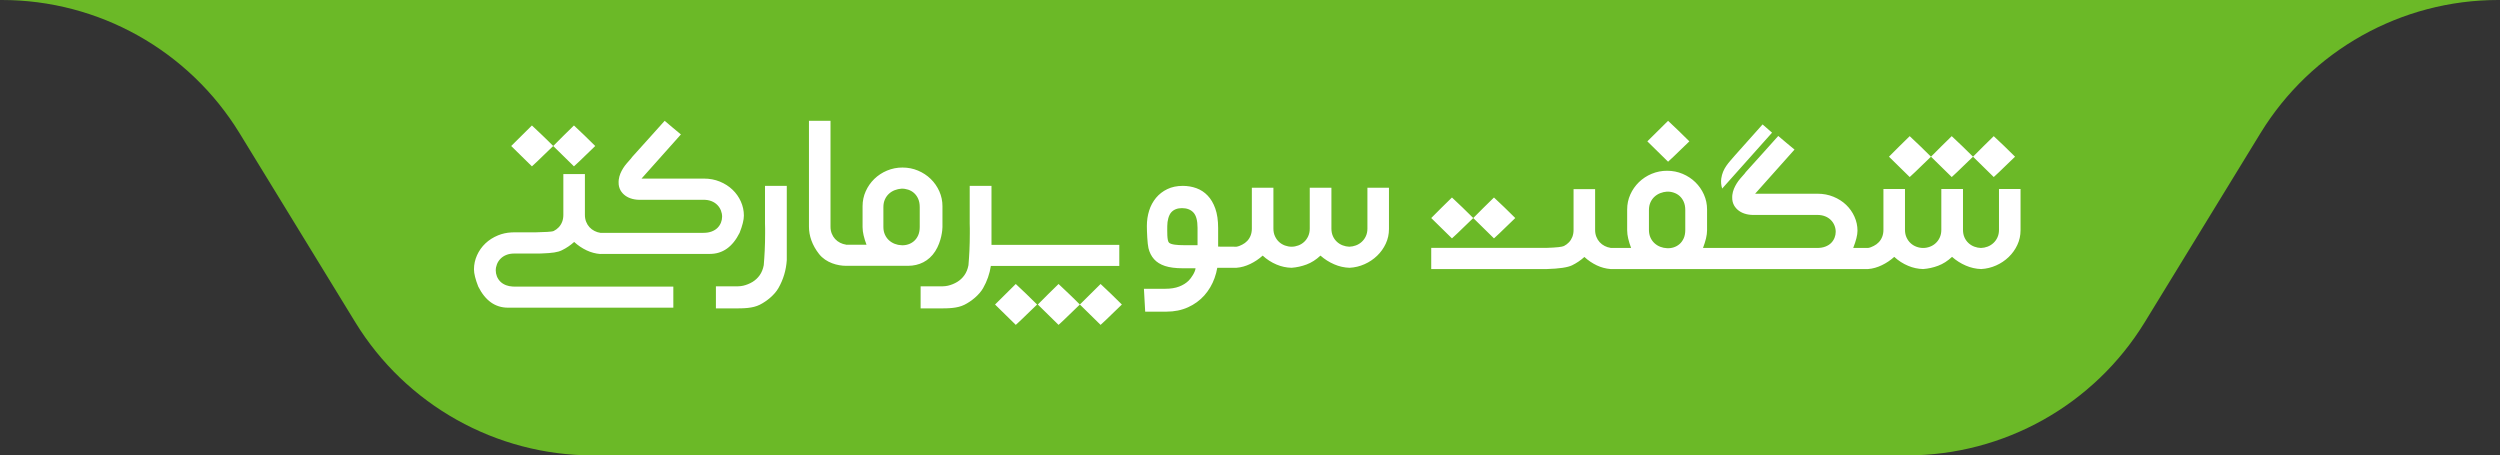 <?xml version="1.0" encoding="UTF-8"?>
<svg width="269px" height="49px" viewBox="0 0 269 49" version="1.1" xmlns="http://www.w3.org/2000/svg" xmlns:xlink="http://www.w3.org/1999/xlink">
    <rect x="0" y="0" width="269" height="49" fill="#333333" stroke="none"/>
    <!-- Generator: Sketch 61.2 (89653) - https://sketch.com -->
    <title>AmazingFMCG-Desktop</title>
    <desc>Created with Sketch.</desc>
    <defs>
        <path d="M210.006,14.65 C210.401,15.021 210.779,15.38 211.141,15.725 C211.531,16.098 211.917,16.477 212.297,16.86 C211.92,17.213 211.548,17.571 211.182,17.935 C210.798,18.315 210.406,18.687 210.006,19.05 L207.775,16.86 C208.512,16.116 209.255,15.379 210.006,14.65 Z M205.484,14.65 C205.879,15.021 206.258,15.38 206.619,15.725 C207.01,16.098 207.395,16.477 207.775,16.86 C207.399,17.213 207.027,17.571 206.66,17.935 C206.276,18.315 205.884,18.687 205.484,19.05 L203.254,16.86 C203.99,16.116 204.733,15.379 205.484,14.65 Z M214.527,14.65 C214.923,15.021 215.301,15.38 215.663,15.725 C216.053,16.098 216.438,16.477 216.819,16.86 C216.442,17.213 216.07,17.571 215.703,17.935 C215.319,18.315 214.927,18.687 214.527,19.05 L212.297,16.86 C213.033,16.116 213.776,15.379 214.527,14.65 Z M160.752,21.25 C161.147,21.621 161.526,21.98 161.887,22.325 C162.278,22.698 162.663,23.077 163.043,23.46 C162.667,23.813 162.295,24.171 161.928,24.535 C161.544,24.915 161.152,25.287 160.752,25.65 L158.522,23.46 C159.258,22.716 160.001,21.979 160.752,21.25 Z M156.23,21.25 C156.626,21.621 157.004,21.98 157.366,22.325 C157.756,22.698 158.141,23.077 158.522,23.46 C158.145,23.813 157.773,24.171 157.407,24.535 C157.023,24.915 156.63,25.287 156.23,25.65 L154,23.46 C154.736,22.716 155.479,21.979 156.23,21.25 Z M179.485,13 C179.88,13.371 180.259,13.73 180.62,14.075 C181.01,14.448 181.396,14.827 181.776,15.21 C181.399,15.563 181.028,15.921 180.661,16.285 C180.277,16.665 179.885,17.037 179.485,17.4 L177.254,15.21 C177.99,14.466 178.734,13.729 179.485,13 Z M171.816,28.554 C171.327,28.321 170.876,28.016 170.481,27.65 C170.083,28.01 169.635,28.312 169.151,28.549 C168.677,28.777 167.773,28.911 166.437,28.95 L154,28.95 L154,26.67 L166.437,26.67 C167.465,26.638 168.08,26.571 168.283,26.469 C168.485,26.366 168.663,26.234 168.816,26.073 C168.971,25.911 169.092,25.718 169.182,25.494 C169.27,25.269 169.315,25.02 169.315,24.743 L169.315,20.348 L171.634,20.348 L171.634,24.743 C171.634,25.019 171.681,25.269 171.774,25.494 C171.938,25.916 172.256,26.263 172.667,26.469 C172.869,26.571 173.079,26.638 173.298,26.67 L173.298,26.681 L175.508,26.681 C175.379,26.348 175.274,26.006 175.192,25.659 C175.123,25.37 175.086,25.075 175.083,24.779 L175.083,22.545 C175.083,21.971 175.196,21.431 175.423,20.927 C175.643,20.433 175.956,19.984 176.346,19.603 C176.739,19.222 177.202,18.917 177.712,18.705 C178.239,18.484 178.808,18.371 179.381,18.375 C179.973,18.375 180.529,18.485 181.051,18.705 C181.573,18.926 182.029,19.225 182.417,19.603 C182.806,19.982 183.114,20.422 183.34,20.927 C183.568,21.437 183.684,21.988 183.68,22.545 L183.68,24.779 C183.68,25.047 183.642,25.34 183.565,25.659 C183.487,25.978 183.381,26.319 183.243,26.681 L195.519,26.681 C195.858,26.681 196.156,26.632 196.411,26.533 C196.666,26.435 196.875,26.303 197.036,26.137 C197.198,25.972 197.32,25.785 197.401,25.576 C197.482,25.367 197.522,25.157 197.522,24.944 C197.522,24.716 197.48,24.493 197.395,24.277 C197.218,23.822 196.854,23.46 196.393,23.279 C196.142,23.176 195.851,23.125 195.519,23.125 L188.828,23.125 C188.496,23.14 188.182,23.111 187.887,23.035 C187.592,22.961 187.332,22.843 187.109,22.681 C186.891,22.525 186.711,22.323 186.581,22.09 C186.448,21.841 186.381,21.562 186.387,21.281 L186.387,21.139 C186.387,21.084 186.391,21.029 186.399,20.974 C186.428,20.745 186.487,20.52 186.575,20.306 C186.743,19.907 186.975,19.536 187.261,19.207 C187.407,19.038 187.561,18.863 187.722,18.681 C187.764,18.627 187.805,18.572 187.844,18.517 L189.593,16.578 C190.175,15.932 190.758,15.283 191.341,14.629 C191.665,14.904 191.96,15.155 192.228,15.379 C192.495,15.604 192.783,15.841 193.09,16.094 L188.852,20.844 L195.567,20.844 C196.182,20.844 196.754,20.952 197.279,21.169 C197.806,21.385 198.259,21.675 198.639,22.037 C199.02,22.4 199.325,22.831 199.538,23.308 C199.757,23.792 199.866,24.298 199.866,24.826 C199.866,25.283 199.712,25.902 199.405,26.681 L201.001,26.681 C201.219,26.65 201.422,26.559 201.624,26.456 C201.827,26.354 202.005,26.223 202.158,26.061 C202.313,25.9 202.434,25.706 202.523,25.482 C202.612,25.257 202.657,25.007 202.657,24.732 L202.657,20.336 L204.976,20.336 L204.976,24.732 C204.976,25.039 205.032,25.314 205.146,25.559 C205.259,25.803 205.407,26.008 205.589,26.173 C205.771,26.338 205.98,26.465 206.214,26.551 C206.449,26.638 206.688,26.681 206.931,26.681 C207.174,26.681 207.413,26.638 207.647,26.551 C207.882,26.465 208.091,26.339 208.272,26.172 C208.455,26.008 208.603,25.803 208.716,25.559 C208.829,25.314 208.886,25.039 208.886,24.732 L208.886,20.336 L211.218,20.336 L211.218,24.732 C211.218,25.039 211.272,25.312 211.381,25.553 C211.583,26.008 211.964,26.364 212.438,26.54 C212.668,26.626 212.905,26.674 213.148,26.681 C213.391,26.674 213.628,26.626 213.859,26.54 C214.333,26.362 214.715,26.007 214.921,25.553 C215.034,25.312 215.091,25.039 215.091,24.732 L215.091,20.336 L217.411,20.336 L217.411,24.779 C217.411,25.338 217.295,25.864 217.064,26.356 C216.839,26.841 216.524,27.282 216.135,27.656 C215.743,28.033 215.287,28.339 214.787,28.56 C214.278,28.788 213.731,28.92 213.172,28.95 C212.602,28.932 212.042,28.805 211.522,28.578 C210.979,28.345 210.479,28.028 210.04,27.638 C209.569,28.08 209.07,28.399 208.54,28.595 C208.024,28.789 207.482,28.909 206.931,28.95 C206.375,28.937 205.826,28.819 205.316,28.601 C204.763,28.371 204.258,28.045 203.822,27.639 C203.424,27.999 202.974,28.302 202.487,28.536 C202.009,28.765 201.519,28.911 201.001,28.95 L173.298,28.95 C172.783,28.909 172.281,28.775 171.816,28.554 Z M177.591,25.565 C177.7,25.805 177.846,26.008 178.028,26.173 C178.21,26.338 178.418,26.467 178.653,26.558 C178.881,26.647 179.123,26.696 179.369,26.705 L179.358,26.705 C179.608,26.72 179.851,26.691 180.086,26.616 C180.32,26.542 180.531,26.423 180.718,26.262 C180.903,26.1 181.053,25.893 181.167,25.642 C181.28,25.389 181.336,25.09 181.336,24.743 L181.336,22.605 C181.336,22.258 181.28,21.959 181.166,21.706 C181.065,21.471 180.914,21.26 180.723,21.086 C180.541,20.925 180.33,20.805 180.091,20.726 C179.859,20.648 179.615,20.612 179.369,20.62 C179.127,20.635 178.888,20.688 178.653,20.779 C178.422,20.867 178.21,20.998 178.028,21.163 C177.846,21.328 177.7,21.531 177.591,21.772 C177.481,22.012 177.426,22.29 177.426,22.604 L177.426,24.743 C177.427,25.05 177.481,25.324 177.591,25.565 Z M118.423,30.557 C118.818,30.929 119.197,31.288 119.559,31.633 C119.949,32.006 120.334,32.384 120.714,32.767 C120.338,33.12 119.966,33.479 119.599,33.842 C119.215,34.222 118.823,34.594 118.423,34.957 L116.193,32.767 C116.929,32.023 117.672,31.287 118.423,30.557 Z M113.901,30.557 C114.297,30.929 114.675,31.288 115.037,31.633 L115.619,32.196 L116.193,32.767 C115.816,33.12 115.444,33.479 115.078,33.842 C114.694,34.222 114.301,34.594 113.901,34.957 L111.671,32.767 C112.406,32.023 113.15,31.287 113.901,30.557 Z M109.297,30.557 C109.693,30.929 110.072,31.288 110.434,31.633 C110.824,32.006 111.209,32.384 111.59,32.767 C111.213,33.12 110.841,33.479 110.474,33.842 C110.09,34.222 109.698,34.594 109.298,34.957 L107.068,32.767 C107.803,32.023 108.547,31.287 109.297,30.557 Z M127.272,20 C127.784,20 128.271,20.083 128.73,20.248 C129.19,20.414 129.604,20.685 129.94,21.04 C130.287,21.401 130.563,21.868 130.767,22.441 C130.97,23.013 131.072,23.713 131.072,24.541 L131.072,26.537 L133.043,26.546 C133.262,26.514 133.465,26.423 133.667,26.321 C133.869,26.218 134.048,26.087 134.201,25.925 C134.355,25.764 134.477,25.571 134.566,25.346 C134.654,25.122 134.699,24.872 134.699,24.597 L134.699,20.2 L137.019,20.2 L137.019,24.596 C137.019,24.903 137.075,25.179 137.189,25.423 C137.302,25.667 137.449,25.872 137.631,26.038 C137.814,26.203 138.022,26.329 138.257,26.416 C138.492,26.502 138.731,26.546 138.973,26.546 C139.217,26.546 139.455,26.502 139.689,26.415 C139.924,26.329 140.133,26.203 140.315,26.037 C140.497,25.872 140.645,25.667 140.759,25.423 C140.872,25.179 140.929,24.903 140.929,24.596 L140.929,20.2 L143.26,20.2 L143.26,24.596 C143.26,24.903 143.315,25.177 143.424,25.417 C143.625,25.872 144.007,26.228 144.481,26.404 C144.711,26.491 144.947,26.538 145.19,26.546 C145.433,26.538 145.67,26.491 145.901,26.404 C146.375,26.227 146.758,25.872 146.964,25.417 C147.077,25.177 147.134,24.903 147.134,24.596 L147.134,20.2 L149.453,20.2 L149.453,24.643 C149.453,25.202 149.338,25.728 149.107,26.22 C148.881,26.706 148.566,27.147 148.178,27.52 C147.786,27.897 147.33,28.203 146.829,28.425 C146.321,28.653 145.773,28.785 145.214,28.814 C144.645,28.796 144.084,28.67 143.564,28.442 C143.021,28.21 142.521,27.892 142.082,27.503 C141.612,27.944 141.113,28.263 140.582,28.46 C140.067,28.653 139.525,28.773 138.974,28.814 C138.417,28.802 137.869,28.683 137.359,28.466 C136.806,28.235 136.3,27.909 135.865,27.503 C135.466,27.864 135.016,28.166 134.529,28.401 C134.052,28.629 133.562,28.775 133.043,28.814 L130.979,28.815 C130.915,29.19 130.817,29.56 130.687,29.919 C130.444,30.605 130.071,31.237 129.59,31.783 C129.102,32.327 128.505,32.762 127.837,33.06 C127.143,33.376 126.366,33.534 125.507,33.534 L123.222,33.534 L123.087,31.072 L125.394,31.072 C125.967,31.071 126.461,30.993 126.875,30.834 C127.29,30.676 127.633,30.461 127.905,30.19 C128.179,29.916 128.609,29.273 128.64,28.866 L127.272,28.866 C126.487,28.866 125.846,28.783 125.348,28.618 C124.851,28.452 124.459,28.207 124.172,27.883 C123.885,27.56 123.686,27.164 123.573,26.697 C123.46,26.23 123.403,24.903 123.403,24.316 C123.403,23.728 123.486,23.174 123.651,22.655 C123.806,22.156 124.056,21.692 124.387,21.288 C124.718,20.892 125.131,20.572 125.598,20.351 C126.08,20.116 126.638,20 127.272,20 Z M106.684,20 L106.684,26.345 L120.436,26.346 L120.436,28.614 L106.616,28.615 C106.487,29.461 106.208,30.258 105.78,31.007 C105.37,31.726 104.54,32.409 103.776,32.791 C103.011,33.172 102.091,33.186 100.965,33.186 C100.333,33.185 99.732,33.186 99.058,33.186 L99.058,30.807 L100.866,30.807 C101.255,30.807 101.623,30.829 101.991,30.742 C102.347,30.66 102.687,30.523 102.998,30.335 C103.303,30.149 103.565,29.903 103.769,29.614 C103.98,29.318 104.126,28.958 104.207,28.533 C104.248,27.973 104.282,27.59 104.31,26.984 C104.338,26.377 104.352,25.743 104.352,25.081 L104.352,24.585 C104.352,24.396 104.349,24.227 104.34,24.077 L104.34,20 L106.684,20 Z M84.658,20 L84.658,27.985 C84.588,29.067 84.287,30.074 83.754,31.007 C83.343,31.726 82.514,32.409 81.75,32.791 C80.984,33.172 80.064,33.186 78.938,33.186 C78.307,33.185 77.706,33.186 77.032,33.186 L77.032,30.807 L78.839,30.807 C79.228,30.807 79.596,30.829 79.964,30.742 C80.32,30.66 80.66,30.523 80.972,30.335 C81.276,30.149 81.539,29.903 81.743,29.614 C81.953,29.318 82.099,28.958 82.18,28.533 C82.221,27.973 82.255,27.59 82.283,26.984 C82.312,26.377 82.326,25.743 82.326,25.081 L82.326,24.585 C82.326,24.396 82.322,24.227 82.314,24.077 L82.314,20 L84.658,20 Z M71.518,13 C71.841,13.275 72.137,13.526 72.404,13.75 C72.671,13.975 72.959,14.213 73.266,14.465 L69.028,19.216 L75.743,19.216 C76.359,19.216 76.93,19.324 77.456,19.54 C77.982,19.757 78.436,20.046 78.815,20.409 C79.196,20.771 79.501,21.203 79.714,21.679 C79.933,22.164 80.042,22.669 80.042,23.198 C80.042,23.654 79.888,24.273 79.581,25.053 C78.824,26.565 77.758,27.321 76.383,27.321 L64.599,27.321 L64.599,27.333 C64.084,27.292 63.581,27.158 63.117,26.937 C62.627,26.704 62.177,26.4 61.781,26.034 C61.384,26.393 60.936,26.696 60.452,26.931 C60.009,27.145 59.45,27.23 58.291,27.272 L58.033,27.28 L55.347,27.28 C55.015,27.28 54.724,27.331 54.473,27.434 C54.012,27.616 53.648,27.978 53.471,28.433 C53.386,28.649 53.343,28.871 53.343,29.1 C53.343,29.313 53.384,29.523 53.465,29.732 C53.546,29.941 53.668,30.128 53.83,30.293 C53.991,30.459 54.2,30.591 54.455,30.689 C54.659,30.768 54.89,30.815 55.149,30.831 L55.347,30.837 L72.45,30.837 L72.451,33.106 L54.659,33.106 C53.284,33.106 52.218,32.349 51.461,30.837 C51.154,30.057 51,29.439 51,28.982 C51,28.453 51.11,27.948 51.328,27.463 C51.541,26.987 51.846,26.555 52.227,26.193 C52.607,25.831 53.06,25.541 53.586,25.325 C54.037,25.139 54.521,25.033 55.038,25.007 L55.299,25 L57.593,25 L57.594,25 C58.623,24.968 59.382,24.954 59.584,24.852 C59.786,24.749 59.965,24.617 60.118,24.456 C60.272,24.294 60.394,24.101 60.483,23.877 C60.572,23.652 60.616,23.403 60.616,23.126 L60.616,18.731 L62.936,18.731 L62.936,23.126 C62.936,23.402 62.982,23.652 63.075,23.877 C63.239,24.299 63.557,24.646 63.968,24.852 C64.17,24.954 64.381,25.021 64.599,25.053 L75.695,25.053 C76.035,25.053 76.332,25.003 76.587,24.905 C76.842,24.806 77.051,24.674 77.212,24.509 C77.374,24.344 77.496,24.157 77.577,23.948 C77.658,23.739 77.699,23.528 77.699,23.315 C77.699,23.087 77.656,22.864 77.571,22.648 C77.394,22.193 77.031,21.832 76.569,21.65 C76.318,21.547 76.027,21.496 75.695,21.496 L69.004,21.496 C68.672,21.511 68.358,21.482 68.063,21.407 C67.768,21.332 67.508,21.214 67.286,21.053 C67.067,20.896 66.887,20.694 66.757,20.461 C66.624,20.212 66.557,19.934 66.563,19.652 L66.563,19.511 C66.563,19.456 66.567,19.401 66.576,19.346 C66.604,19.116 66.663,18.892 66.751,18.677 C66.92,18.278 67.151,17.907 67.438,17.579 C67.583,17.41 67.737,17.234 67.899,17.053 C67.941,16.999 67.981,16.944 68.021,16.888 L69.769,14.949 C70.352,14.303 70.935,13.654 71.518,13 Z M89.363,13 L89.363,24.395 C89.363,24.671 89.409,24.921 89.503,25.146 C89.667,25.568 89.985,25.915 90.395,26.121 C90.598,26.223 90.808,26.29 91.027,26.322 L91.027,26.333 L93.237,26.333 C93.108,26 93.002,25.658 92.921,25.311 C92.852,25.022 92.815,24.727 92.812,24.431 L92.812,22.197 C92.812,21.622 92.925,21.083 93.152,20.579 C93.371,20.085 93.684,19.636 94.074,19.255 C94.467,18.874 94.931,18.569 95.44,18.357 C95.968,18.136 96.536,18.023 97.11,18.027 C97.701,18.027 98.258,18.137 98.78,18.357 C99.302,18.578 99.757,18.877 100.146,19.255 C100.535,19.634 100.842,20.074 101.069,20.579 C101.297,21.089 101.413,21.64 101.409,22.197 L101.409,24.431 C101.409,24.699 101.313,25.969 100.631,27.035 C99.949,28.101 98.885,28.602 97.704,28.602 L91.027,28.602 C90.151,28.602 88.881,28.285 88.132,27.333 C87.384,26.381 87.044,25.367 87.044,24.395 L87.044,13 L89.363,13 Z M96.996,20.301 C96.753,20.317 96.515,20.37 96.28,20.46 C96.049,20.549 95.837,20.679 95.655,20.844 C95.473,21.01 95.326,21.213 95.218,21.453 C95.108,21.694 95.053,21.971 95.053,22.286 L95.053,24.425 C95.054,24.732 95.108,25.005 95.218,25.246 C95.326,25.487 95.473,25.689 95.654,25.855 C95.837,26.02 96.045,26.148 96.279,26.239 C96.508,26.328 96.75,26.378 96.996,26.386 L96.984,26.386 C97.235,26.402 97.478,26.372 97.713,26.297 C97.947,26.223 98.158,26.105 98.345,25.943 C98.53,25.782 98.68,25.575 98.794,25.323 C98.906,25.071 98.963,24.771 98.963,24.425 L98.963,22.286 C98.963,21.939 98.907,21.64 98.793,21.388 C98.692,21.153 98.541,20.941 98.35,20.768 C98.168,20.606 97.957,20.486 97.718,20.407 C97.486,20.33 97.242,20.294 96.996,20.301 Z M127.181,22.395 C126.683,22.395 126.299,22.546 126.027,22.847 C125.756,23.149 125.598,23.744 125.598,24.316 C125.598,24.843 125.554,25.904 125.788,26.115 C126.021,26.326 126.668,26.381 127.362,26.381 L128.855,26.381 L128.855,24.519 C128.855,23.736 128.708,23.186 128.414,22.869 C128.12,22.553 127.709,22.395 127.181,22.395 Z M189.654,13.388 L190.673,14.275 L185.306,20.289 C185.192,19.938 185.159,19.567 185.209,19.202 C185.25,18.934 185.317,18.69 185.409,18.469 C185.503,18.248 185.616,18.041 185.749,17.848 C185.883,17.656 186.031,17.467 186.193,17.281 L186.691,16.708 L189.654,13.388 Z M61.757,13.5 C62.152,13.871 62.531,14.23 62.892,14.575 C63.283,14.948 63.668,15.327 64.048,15.71 C63.671,16.063 63.3,16.421 62.933,16.785 C62.549,17.165 62.157,17.537 61.757,17.9 L59.526,15.71 C60.263,14.966 61.006,14.229 61.757,13.5 Z M57.234,13.5 C57.63,13.871 58.009,14.23 58.371,14.575 L58.952,15.139 L59.526,15.71 C59.15,16.063 58.778,16.421 58.411,16.785 C58.027,17.165 57.635,17.537 57.235,17.9 L55.005,15.71 C55.74,14.966 56.484,14.229 57.234,13.5 Z" id="path-1"></path>
    </defs>
    <g id="AmazingFMCG-Desktop" stroke="none" stroke-width="1" fill="none" fill-rule="evenodd">
        <path d="M0.191,0 L0,0 L269,0 L268.809,0 C258.367,0 248.676,5.429 243.223,14.335 L230.777,34.665 C225.324,43.571 215.633,49.001 205.19,49 L63.81,49 C53.368,49 43.677,43.571 38.224,34.665 L25.778,14.335 C20.325,5.429 10.633,-0.001 0.19,0 L0.191,0 Z" id="Path" fill="#6BB927"></path>
        <mask id="mask-2" fill="white">
            <use xlink:href="#path-1"></use>
        </mask>
        <use id="Shape" fill="#FFFFFF" fill-rule="nonzero" xlink:href="#path-1"></use>
    </g>
</svg>